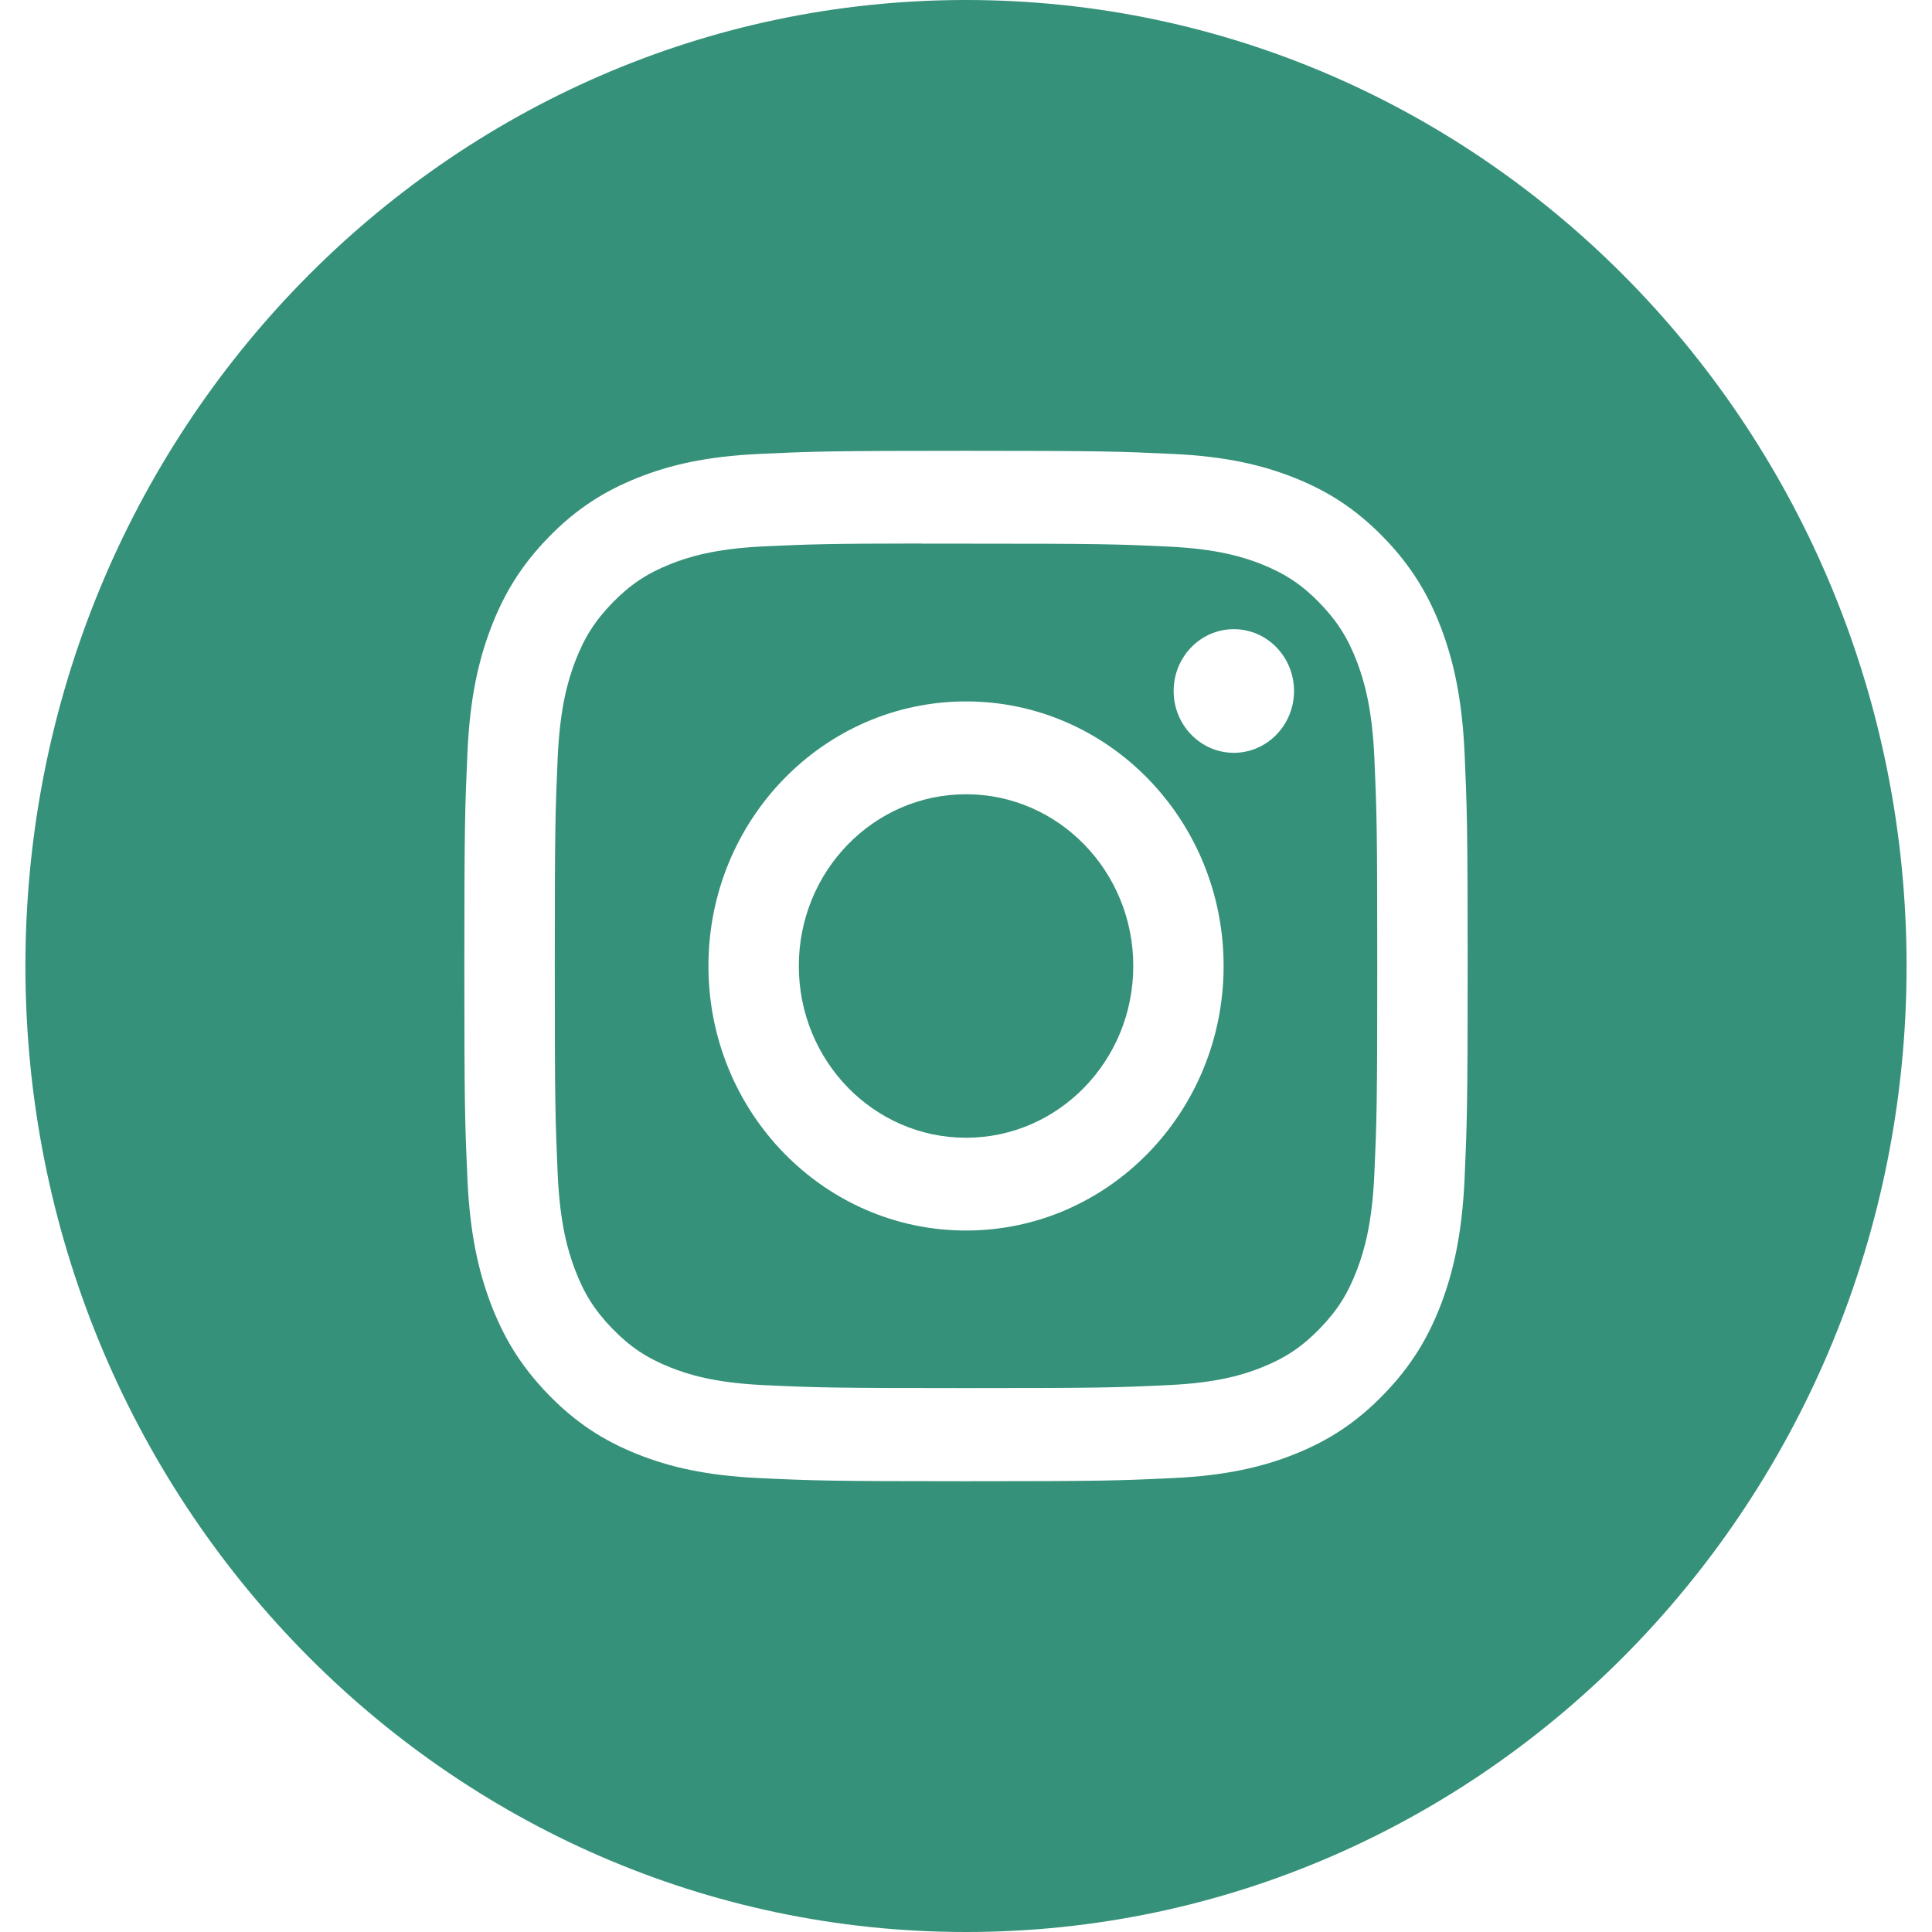 <svg width="38" height="38" viewBox="0 0 38 38" fill="none" xmlns="http://www.w3.org/2000/svg">
<g id="Instagram">
<path id="Combined-Shape" fill-rule="evenodd" clip-rule="evenodd" d="M19 0C8.783 0 0.5 8.507 0.5 19C0.5 29.493 8.783 38 19 38C29.217 38 37.5 29.493 37.5 19C37.5 8.507 29.217 0 19 0ZM14.932 8.928C15.985 8.879 16.321 8.867 19.001 8.867H18.998C21.678 8.867 22.013 8.879 23.066 8.928C24.116 8.977 24.834 9.148 25.463 9.399C26.112 9.657 26.661 10.004 27.21 10.567C27.759 11.13 28.096 11.696 28.349 12.362C28.591 13.007 28.758 13.743 28.807 14.822C28.854 15.903 28.867 16.248 28.867 19C28.867 21.752 28.854 22.097 28.807 23.178C28.758 24.256 28.591 24.993 28.349 25.637C28.096 26.303 27.759 26.869 27.21 27.432C26.662 27.996 26.112 28.343 25.463 28.602C24.835 28.852 24.118 29.023 23.067 29.072C22.015 29.122 21.68 29.134 19 29.134C16.32 29.134 15.984 29.122 14.932 29.072C13.882 29.023 13.164 28.852 12.537 28.602C11.888 28.343 11.338 27.996 10.789 27.432C10.241 26.869 9.904 26.303 9.651 25.637C9.408 24.993 9.241 24.256 9.193 23.177C9.145 22.096 9.133 21.752 9.133 19C9.133 16.248 9.146 15.902 9.193 14.822C9.24 13.743 9.407 13.007 9.651 12.362C9.904 11.696 10.241 11.13 10.79 10.567C11.338 10.004 11.889 9.658 12.538 9.399C13.165 9.148 13.882 8.977 14.932 8.928Z" fill="#359179"/>
<path id="Combined-Shape_2" fill-rule="evenodd" clip-rule="evenodd" d="M18.116 10.693C18.288 10.692 18.473 10.693 18.672 10.693L19.001 10.693C21.635 10.693 21.948 10.702 22.988 10.751C23.95 10.796 24.472 10.961 24.82 11.1C25.28 11.284 25.609 11.503 25.954 11.858C26.299 12.213 26.513 12.55 26.692 13.023C26.827 13.38 26.988 13.916 27.032 14.904C27.079 15.973 27.089 16.293 27.089 18.998C27.089 21.702 27.079 22.023 27.032 23.091C26.988 24.079 26.827 24.615 26.692 24.972C26.513 25.445 26.299 25.782 25.954 26.136C25.608 26.491 25.28 26.71 24.82 26.894C24.473 27.034 23.95 27.198 22.988 27.243C21.948 27.292 21.635 27.302 19.001 27.302C16.366 27.302 16.054 27.292 15.014 27.243C14.052 27.198 13.53 27.033 13.182 26.894C12.721 26.71 12.393 26.491 12.047 26.136C11.702 25.781 11.488 25.445 11.309 24.971C11.174 24.615 11.013 24.078 10.969 23.09C10.922 22.022 10.912 21.701 10.912 18.995C10.912 16.289 10.922 15.97 10.969 14.902C11.013 13.914 11.174 13.377 11.309 13.02C11.488 12.547 11.702 12.21 12.047 11.855C12.393 11.5 12.721 11.281 13.182 11.097C13.53 10.957 14.052 10.793 15.014 10.747C15.924 10.705 16.277 10.692 18.116 10.69V10.693ZM24.268 12.375C23.614 12.375 23.084 12.919 23.084 13.591C23.084 14.262 23.614 14.807 24.268 14.807C24.921 14.807 25.452 14.262 25.452 13.591C25.452 12.919 24.921 12.375 24.268 12.375V12.375ZM13.934 19C13.934 16.126 16.203 13.796 19.001 13.796C21.799 13.796 24.067 16.126 24.067 19C24.067 21.874 21.799 24.203 19.001 24.203C16.203 24.203 13.934 21.874 13.934 19Z" fill="#359179"/>
<path id="Shape" d="M19.001 15.622C20.817 15.622 22.29 17.134 22.29 19C22.29 20.866 20.817 22.378 19.001 22.378C17.184 22.378 15.712 20.866 15.712 19C15.712 17.134 17.184 15.622 19.001 15.622Z" fill="#359179"/>
</g>
</svg>

